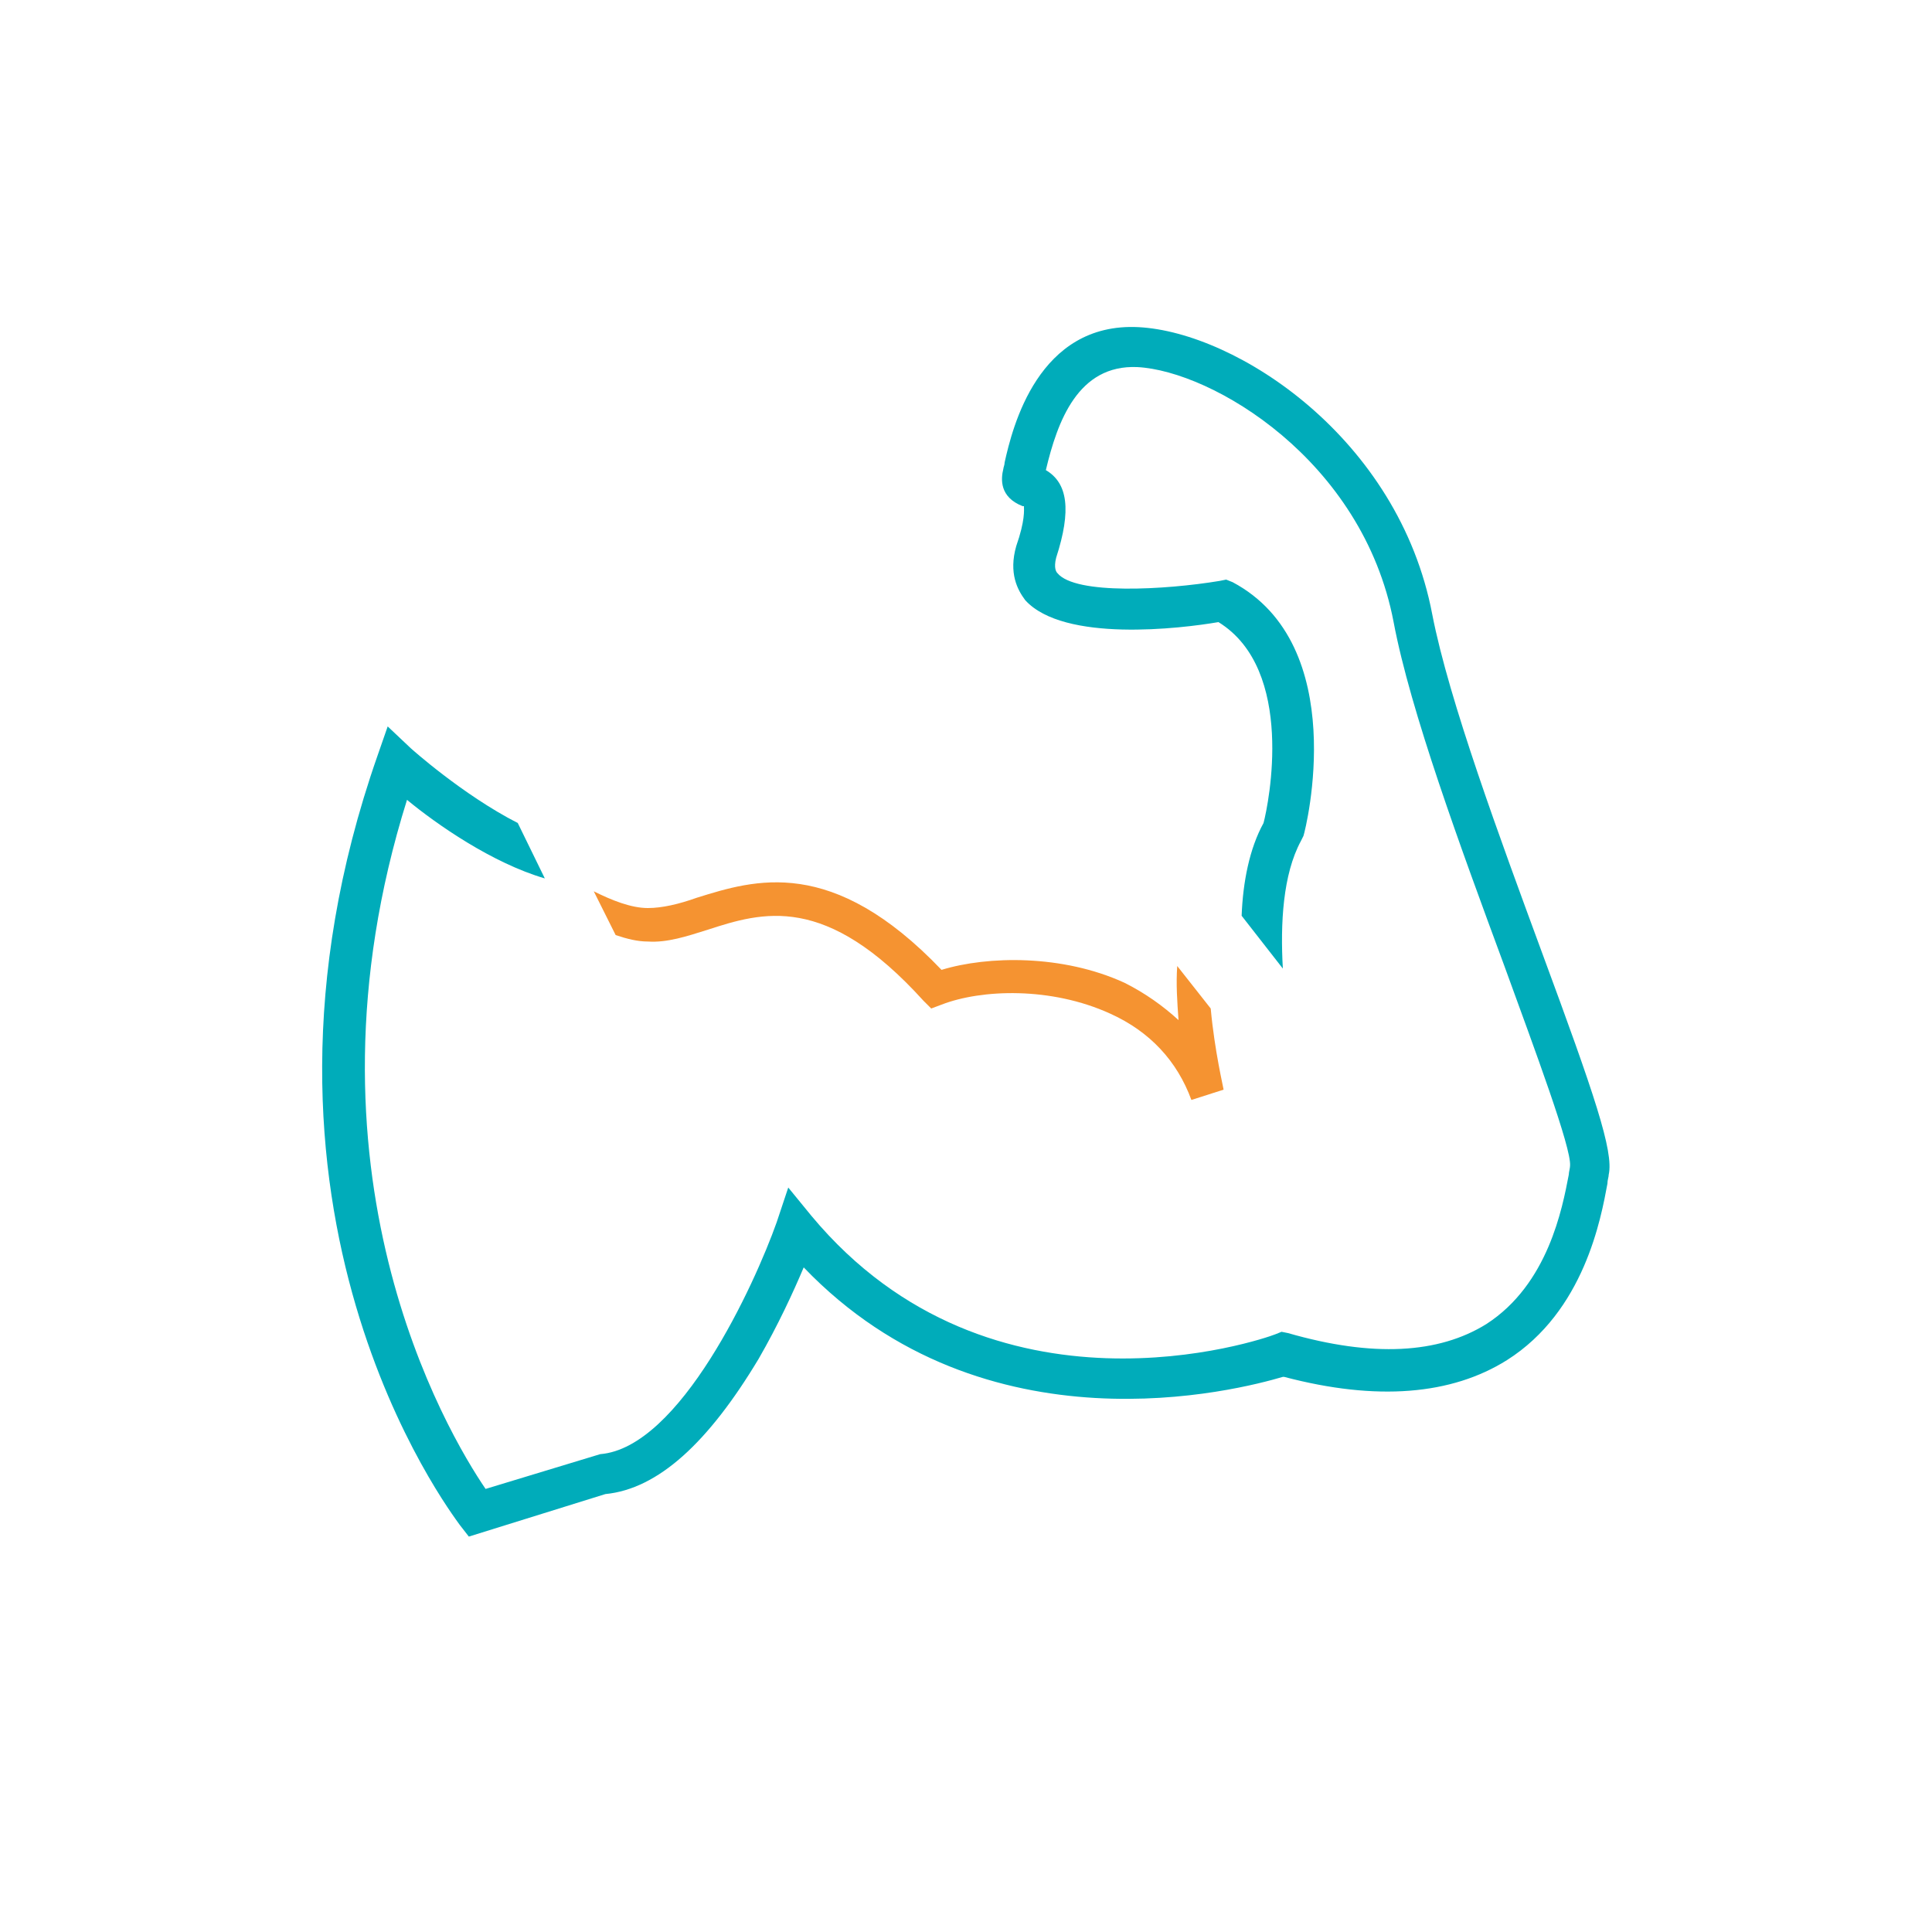 <?xml version="1.0" encoding="utf-8"?>
<!-- Generator: Adobe Illustrator 19.0.0, SVG Export Plug-In . SVG Version: 6.00 Build 0)  -->
<svg version="1.1" id="Capa_1" xmlns="http://www.w3.org/2000/svg" xmlns:xlink="http://www.w3.org/1999/xlink" x="0px" y="0px"
	 viewBox="0 0 150 150" style="enable-background:new 0 0 150 150;" xml:space="preserve">
<style type="text/css">
	.st0{fill:#00acba;}
	.st1{fill:#F59331;}
</style>
<g id="XMLID_49_">
	<path id="XMLID_109_" class="st0" d="M124.8,91.9c0-0.3,0.1-0.5,0.1-0.7c0.4-1.8-1.1-6.2-5.2-17.3c-3.2-8.7-7.2-19.5-8.5-26.2
		C108.6,34,96,25.8,88.4,25.4C80.6,25,78.6,33.2,78,35.9c0,0.2-0.1,0.4-0.1,0.5c-0.2,0.8-0.3,2.2,1.5,2.9c0,0,0.1,0,0.1,0
		c0,0.3,0.1,1.1-0.6,3.1c-0.6,2.1,0.1,3.4,0.7,4.2c3,3.3,12.1,2.2,15,1.7c6,3.7,3.9,14.1,3.5,15.6c-1.1,2-1.6,4.6-1.7,7.2l3.2,4.1
		c-0.2-3.5,0-7.3,1.4-9.9l0.1-0.2l0.1-0.2c0.2-0.6,3.7-14.8-5.5-19.7L95.2,45l-0.5,0.1c-4.2,0.7-11.2,1.1-12.6-0.6
		c-0.1-0.1-0.3-0.4-0.1-1.2c1.2-3.7,0.9-5.8-0.8-6.8c0.9-3.8,2.5-8.2,7.1-8c5.8,0.3,17.5,7.2,19.9,19.8c1.3,6.9,5.2,17.5,8.6,26.7
		c2.4,6.6,5.2,14.1,5.1,15.5c0,0.2-0.1,0.5-0.1,0.7c-0.5,2.6-1.6,8.5-6.4,11.6c-3.7,2.3-8.8,2.6-15.4,0.7l-0.5-0.1l-0.5,0.2
		C98,104,77,111.2,63,94.4l-1.8-2.2l-0.9,2.7c-1.7,4.8-7.5,17.5-13.7,18l-8.9,2.7c-3-4.4-15.1-24.8-6.1-53.5
		c2.3,1.9,6.6,4.9,10.7,6.1l-2.1-4.3c-4.3-2.2-8.3-5.8-8.3-5.8l-1.8-1.7l-0.8,2.3C17,93.9,35,117.4,35.7,118.4l0.7,0.9L47,116
		c4.1-0.4,8-4,11.9-10.5c1.5-2.6,2.7-5.2,3.5-7.1c14.1,14.7,33.8,9.5,37.2,8.5c0,0,0.1,0,0.1,0c7.2,1.9,13,1.4,17.3-1.3
		C123,101.8,124.3,94.6,124.8,91.9z"/>
	<path id="XMLID_115_" class="st1" d="M50.3,73.1c1.5,0.1,3-0.4,4.6-0.9c4.3-1.4,9.2-2.9,16.8,5.5l0.6,0.6l0.8-0.3
		c3.1-1.2,8.5-1.4,13.1,0.7c3.1,1.4,5.2,3.7,6.3,6.7l2.5-0.8c0-0.1-0.7-3-1-6.3l-2.6-3.3c-0.1,1.4,0,2.8,0.1,4.2
		c-1.2-1.1-2.6-2.1-4.2-2.9c-4.8-2.2-10.6-2.1-14.2-1c-8.5-8.9-14.5-7-19-5.6c-1.4,0.5-2.7,0.8-3.8,0.8c-1.3,0-2.8-0.6-4.2-1.3
		l1.7,3.4C48.7,72.9,49.5,73.1,50.3,73.1z"/>
</g>
</svg>
